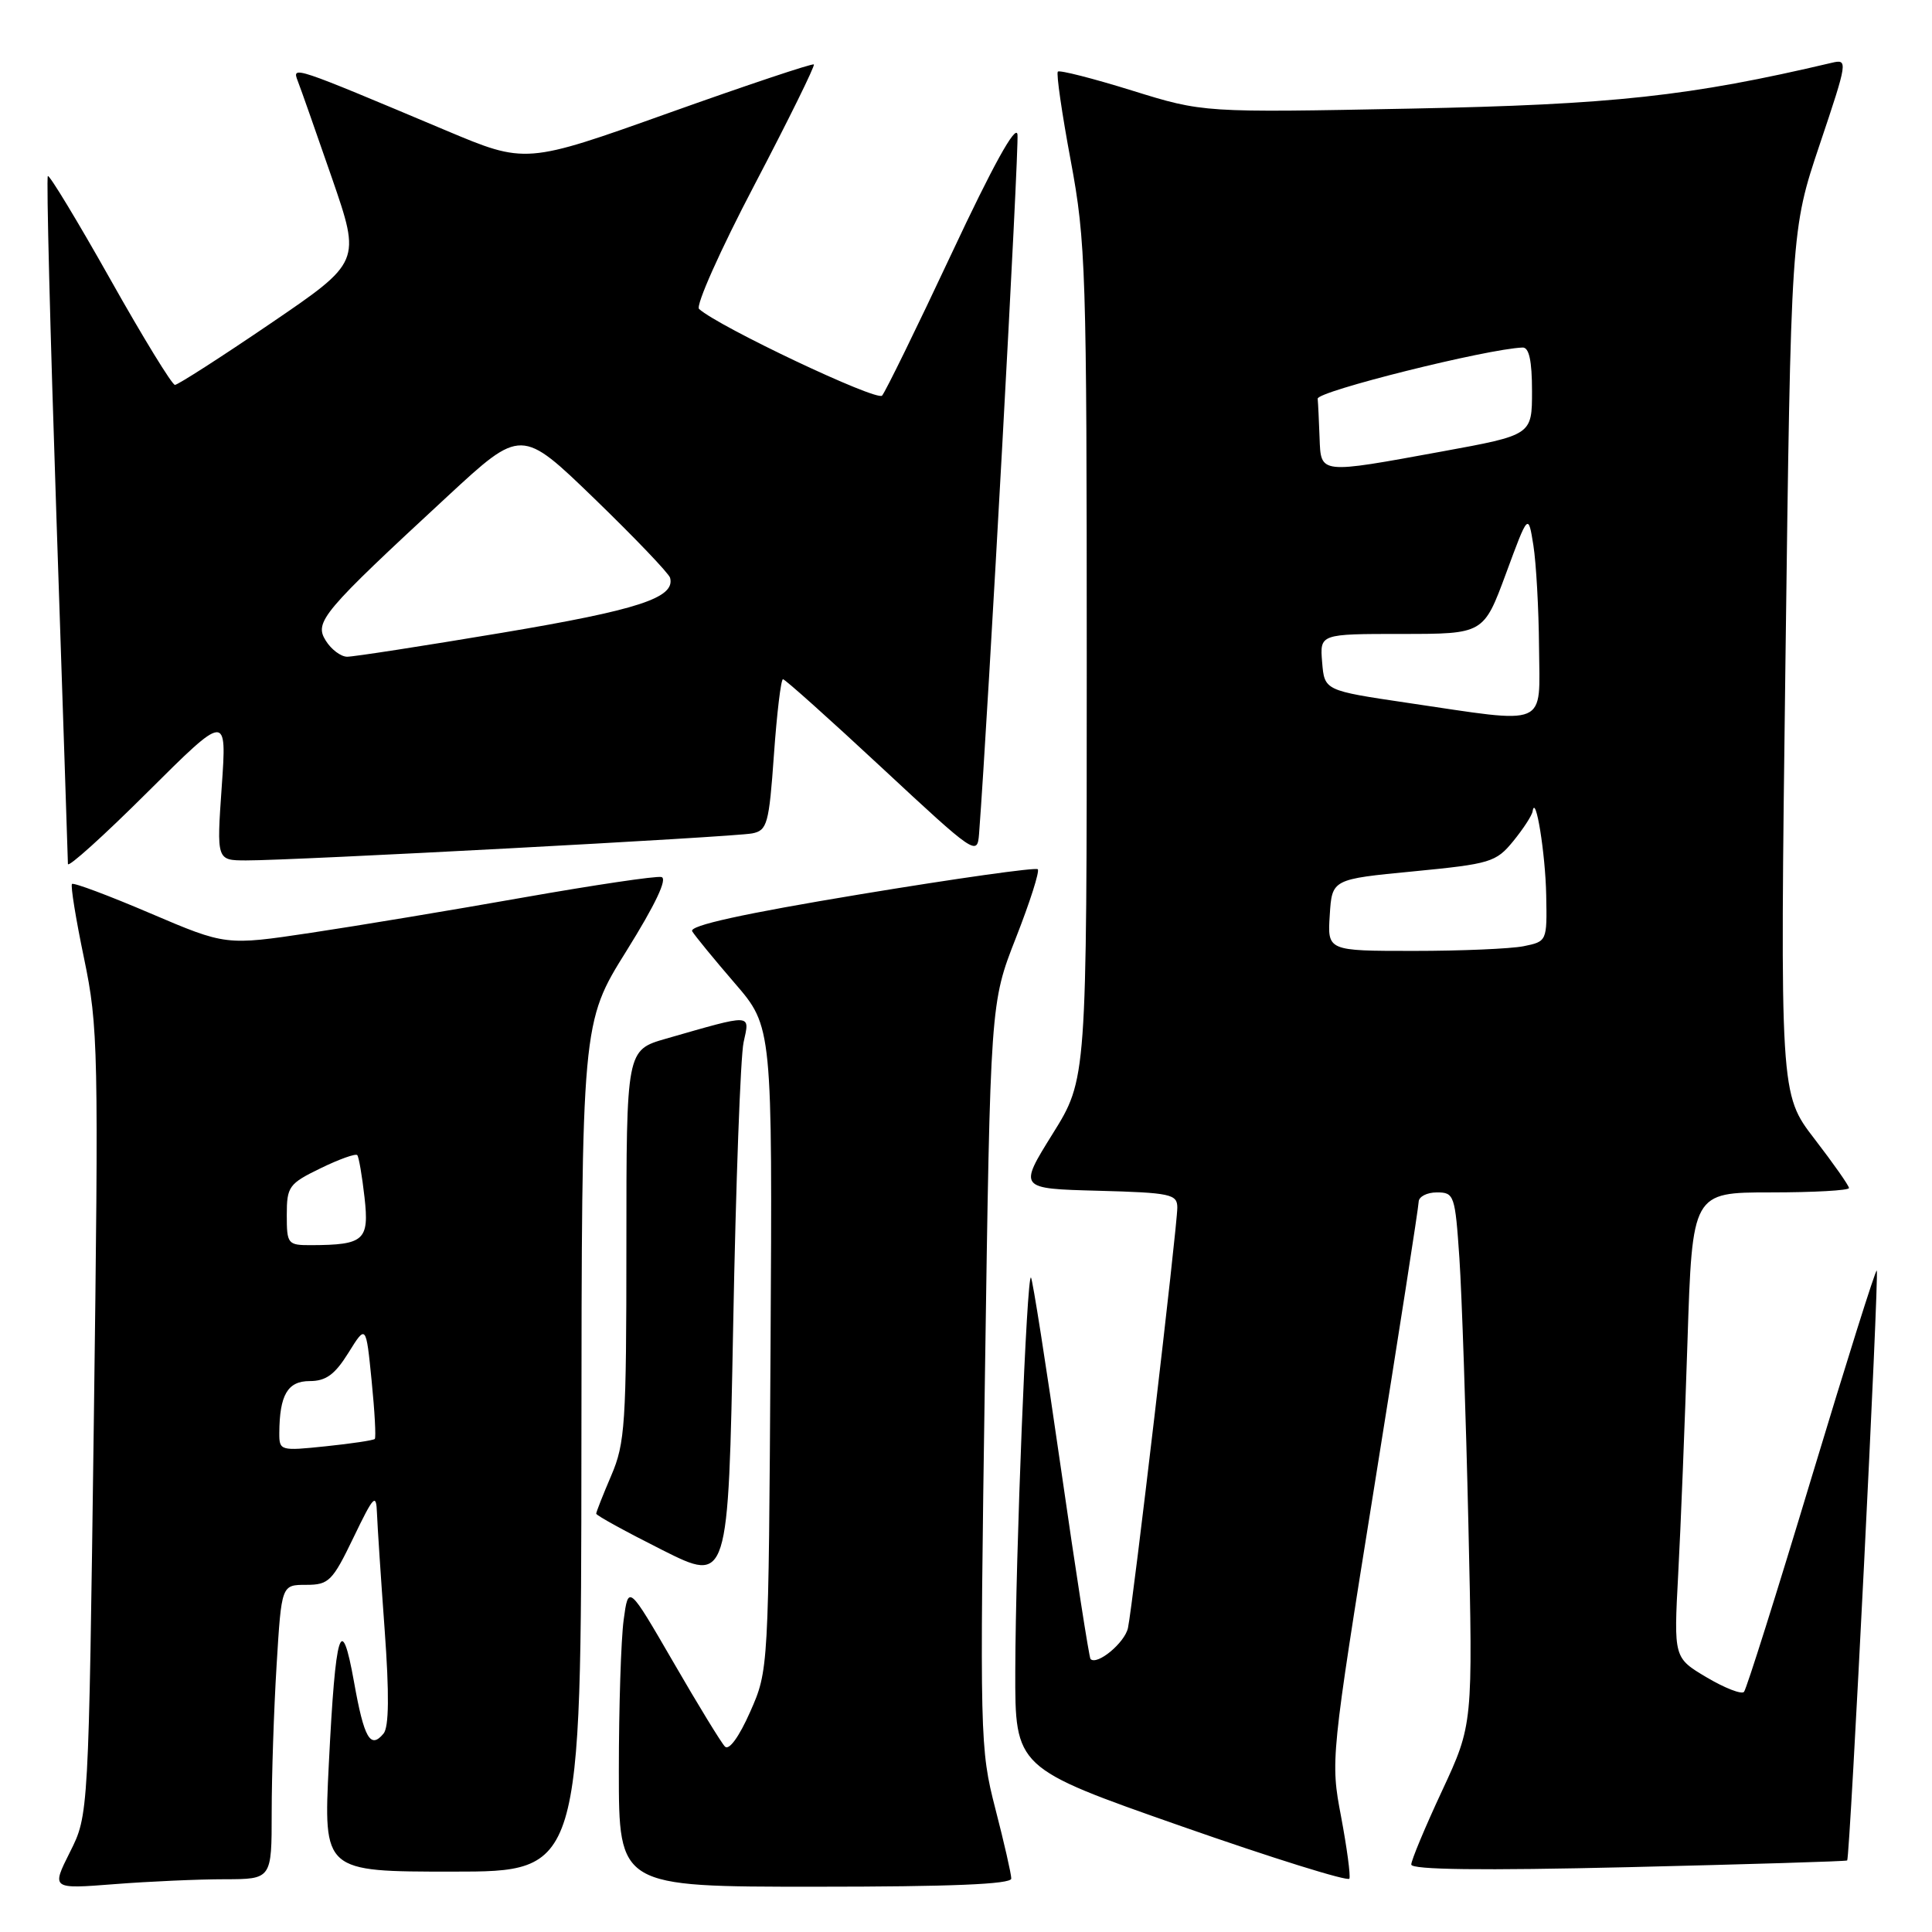 <?xml version="1.0" encoding="UTF-8" standalone="no"?>
<!DOCTYPE svg PUBLIC "-//W3C//DTD SVG 1.1//EN" "http://www.w3.org/Graphics/SVG/1.1/DTD/svg11.dtd" >
<svg xmlns="http://www.w3.org/2000/svg" xmlns:xlink="http://www.w3.org/1999/xlink" version="1.1" viewBox="0 0 256 256">
 <g >
 <path fill="currentColor"
d=" M 29.75 249.01 C 36.00 249.00 36.00 249.00 36.00 240.16 C 36.00 235.29 36.29 226.52 36.65 220.66 C 37.30 210.00 37.30 210.00 40.56 210.00 C 43.57 210.00 44.05 209.52 46.83 203.75 C 49.53 198.15 49.85 197.81 49.95 200.50 C 50.01 202.15 50.47 209.11 50.97 215.97 C 51.59 224.50 51.54 228.85 50.82 229.71 C 49.08 231.81 48.24 230.34 46.91 222.87 C 45.22 213.44 44.46 215.92 43.57 233.75 C 42.86 248.00 42.86 248.00 59.93 248.00 C 77.00 248.00 77.00 248.00 77.04 191.75 C 77.08 135.50 77.08 135.50 83.01 126.00 C 86.86 119.82 88.48 116.40 87.64 116.21 C 86.92 116.05 78.73 117.27 69.42 118.91 C 60.11 120.56 47.42 122.67 41.21 123.60 C 29.93 125.29 29.93 125.29 19.92 121.02 C 14.42 118.67 9.75 116.92 9.54 117.13 C 9.33 117.34 10.05 121.78 11.14 127.00 C 13.02 136.04 13.08 139.04 12.43 188.50 C 11.74 240.50 11.74 240.50 9.27 245.41 C 6.81 250.31 6.81 250.31 15.15 249.66 C 19.74 249.30 26.31 249.01 29.75 249.01 Z  M 134.00 248.92 C 134.00 248.32 133.05 244.16 131.89 239.67 C 129.84 231.70 129.81 230.30 130.51 182.20 C 131.23 132.90 131.23 132.90 134.61 124.28 C 136.47 119.54 137.78 115.44 137.51 115.18 C 137.24 114.91 126.68 116.40 114.04 118.49 C 98.39 121.08 91.27 122.65 91.72 123.40 C 92.08 124.00 94.62 127.10 97.36 130.28 C 102.35 136.06 102.35 136.06 102.10 178.69 C 101.84 221.31 101.84 221.31 99.40 226.83 C 97.93 230.15 96.60 231.98 96.06 231.43 C 95.56 230.92 92.48 225.88 89.22 220.24 C 83.27 209.98 83.27 209.98 82.64 214.63 C 82.29 217.19 82.00 226.19 82.00 234.64 C 82.00 250.00 82.00 250.00 108.00 250.00 C 126.00 250.00 134.00 249.67 134.00 248.92 Z  M 177.70 240.71 C 176.29 233.29 176.32 233.03 182.12 196.87 C 185.33 176.87 187.97 159.94 187.98 159.25 C 187.99 158.56 189.08 158.00 190.39 158.00 C 192.69 158.00 192.81 158.35 193.38 166.75 C 193.70 171.56 194.24 187.43 194.57 202.00 C 195.17 228.50 195.17 228.50 191.09 237.27 C 188.84 242.09 187.00 246.50 187.00 247.06 C 187.00 247.75 196.34 247.87 215.75 247.41 C 231.56 247.03 244.62 246.64 244.76 246.52 C 245.13 246.23 249.02 168.68 248.68 168.35 C 248.52 168.19 244.64 180.54 240.04 195.78 C 235.45 211.03 231.42 223.80 231.09 224.18 C 230.77 224.55 228.54 223.68 226.14 222.26 C 221.78 219.67 221.78 219.67 222.37 208.58 C 222.70 202.49 223.25 188.61 223.60 177.75 C 224.24 158.00 224.24 158.00 234.62 158.00 C 240.33 158.00 245.00 157.74 245.00 157.42 C 245.00 157.11 242.94 154.17 240.43 150.91 C 235.85 144.96 235.85 144.96 236.58 87.73 C 237.31 30.50 237.31 30.50 241.12 19.15 C 244.84 8.08 244.88 7.81 242.72 8.32 C 223.92 12.75 213.77 13.86 186.97 14.39 C 159.44 14.93 159.44 14.93 150.01 12.00 C 144.83 10.39 140.40 9.26 140.17 9.49 C 139.94 9.72 140.71 15.04 141.88 21.30 C 143.88 32.03 144.00 35.87 144.00 87.84 C 144.00 142.99 144.00 142.99 139.48 150.24 C 134.96 157.50 134.96 157.50 145.48 157.78 C 155.15 158.04 156.00 158.23 156.00 160.02 C 156.00 162.51 150.10 212.76 149.46 215.72 C 149.03 217.68 145.38 220.71 144.50 219.83 C 144.32 219.65 142.55 208.29 140.58 194.58 C 138.61 180.87 136.82 169.49 136.61 169.28 C 136.06 168.73 134.57 206.05 134.53 221.38 C 134.50 234.26 134.50 234.26 156.50 241.97 C 168.60 246.21 178.64 249.34 178.80 248.93 C 178.97 248.52 178.47 244.82 177.70 240.71 Z  M 98.53 138.11 C 99.36 134.28 99.86 134.30 88.25 137.63 C 83.00 139.14 83.00 139.14 83.00 164.99 C 83.00 188.61 82.83 191.24 81.00 195.50 C 79.90 198.07 79.00 200.35 79.00 200.57 C 79.00 200.80 82.94 202.96 87.75 205.38 C 96.50 209.77 96.50 209.77 97.15 175.64 C 97.50 156.86 98.12 139.97 98.53 138.11 Z  M 29.38 104.25 C 28.70 114.00 28.70 114.00 32.60 114.01 C 38.77 114.03 97.26 110.91 99.67 110.43 C 101.66 110.04 101.90 109.19 102.55 100.00 C 102.94 94.50 103.48 90.00 103.75 90.00 C 104.02 90.00 109.93 95.29 116.87 101.75 C 129.23 113.25 129.50 113.43 129.73 110.50 C 130.92 94.84 135.06 19.47 134.82 17.81 C 134.61 16.41 131.54 21.97 126.10 33.58 C 121.48 43.43 117.33 51.91 116.88 52.42 C 116.18 53.21 95.26 43.31 92.63 40.94 C 92.15 40.51 95.45 33.11 99.97 24.50 C 104.48 15.89 108.02 8.70 107.84 8.54 C 107.65 8.37 98.98 11.27 88.58 14.98 C 69.66 21.73 69.66 21.73 59.08 17.28 C 38.80 8.74 38.67 8.69 39.45 10.72 C 39.84 11.70 41.87 17.50 43.99 23.61 C 47.82 34.71 47.82 34.71 35.85 42.86 C 29.27 47.34 23.56 51.00 23.18 51.00 C 22.80 51.00 18.93 44.69 14.60 36.98 C 10.26 29.27 6.54 23.13 6.34 23.33 C 6.13 23.53 6.65 43.90 7.48 68.60 C 8.31 93.29 8.99 113.94 9.00 114.48 C 9.00 115.02 13.74 110.75 19.53 104.98 C 30.06 94.50 30.06 94.50 29.38 104.25 Z  M 37.01 189.89 C 37.04 184.83 38.11 183.00 41.04 183.00 C 43.19 183.00 44.37 182.14 46.17 179.25 C 48.50 175.50 48.50 175.50 49.24 182.93 C 49.65 187.01 49.84 190.50 49.66 190.67 C 49.48 190.85 46.56 191.29 43.17 191.64 C 37.15 192.27 37.00 192.23 37.01 189.89 Z  M 38.00 160.99 C 38.00 157.22 38.28 156.84 42.48 154.80 C 44.94 153.60 47.13 152.82 47.34 153.06 C 47.55 153.30 47.98 155.82 48.30 158.65 C 48.94 164.35 48.27 164.96 41.25 164.99 C 38.12 165.00 38.00 164.85 38.00 160.99 Z  M 176.20 121.25 C 176.50 116.50 176.50 116.50 187.30 115.46 C 197.48 114.47 198.23 114.25 200.51 111.46 C 201.84 109.83 203.00 108.05 203.08 107.50 C 203.47 105.02 204.78 113.11 204.88 118.62 C 205.00 124.72 204.98 124.75 201.88 125.38 C 200.16 125.72 193.61 126.00 187.32 126.00 C 175.89 126.00 175.89 126.00 176.20 121.25 Z  M 186.50 93.13 C 175.50 91.50 175.50 91.50 175.19 87.75 C 174.88 84.00 174.88 84.00 185.74 84.00 C 196.59 84.00 196.59 84.00 199.55 76.00 C 202.50 68.00 202.50 68.00 203.18 72.25 C 203.55 74.59 203.89 80.66 203.93 85.75 C 204.01 96.52 205.41 95.92 186.50 93.13 Z  M 174.85 58.00 C 174.77 55.80 174.66 53.47 174.60 52.83 C 174.52 51.85 197.04 46.23 201.75 46.05 C 202.61 46.01 203.00 47.81 203.00 51.82 C 203.00 57.64 203.00 57.64 191.09 59.82 C 174.73 62.81 175.03 62.85 174.85 58.00 Z  M 43.16 84.88 C 41.61 82.41 42.70 81.12 59.29 65.77 C 69.08 56.71 69.08 56.71 78.79 66.10 C 84.13 71.27 88.63 75.98 88.79 76.56 C 89.50 79.21 84.61 80.81 66.50 83.85 C 56.05 85.60 46.82 87.03 45.99 87.02 C 45.16 87.01 43.88 86.05 43.16 84.88 Z "/>
</g>
</svg>